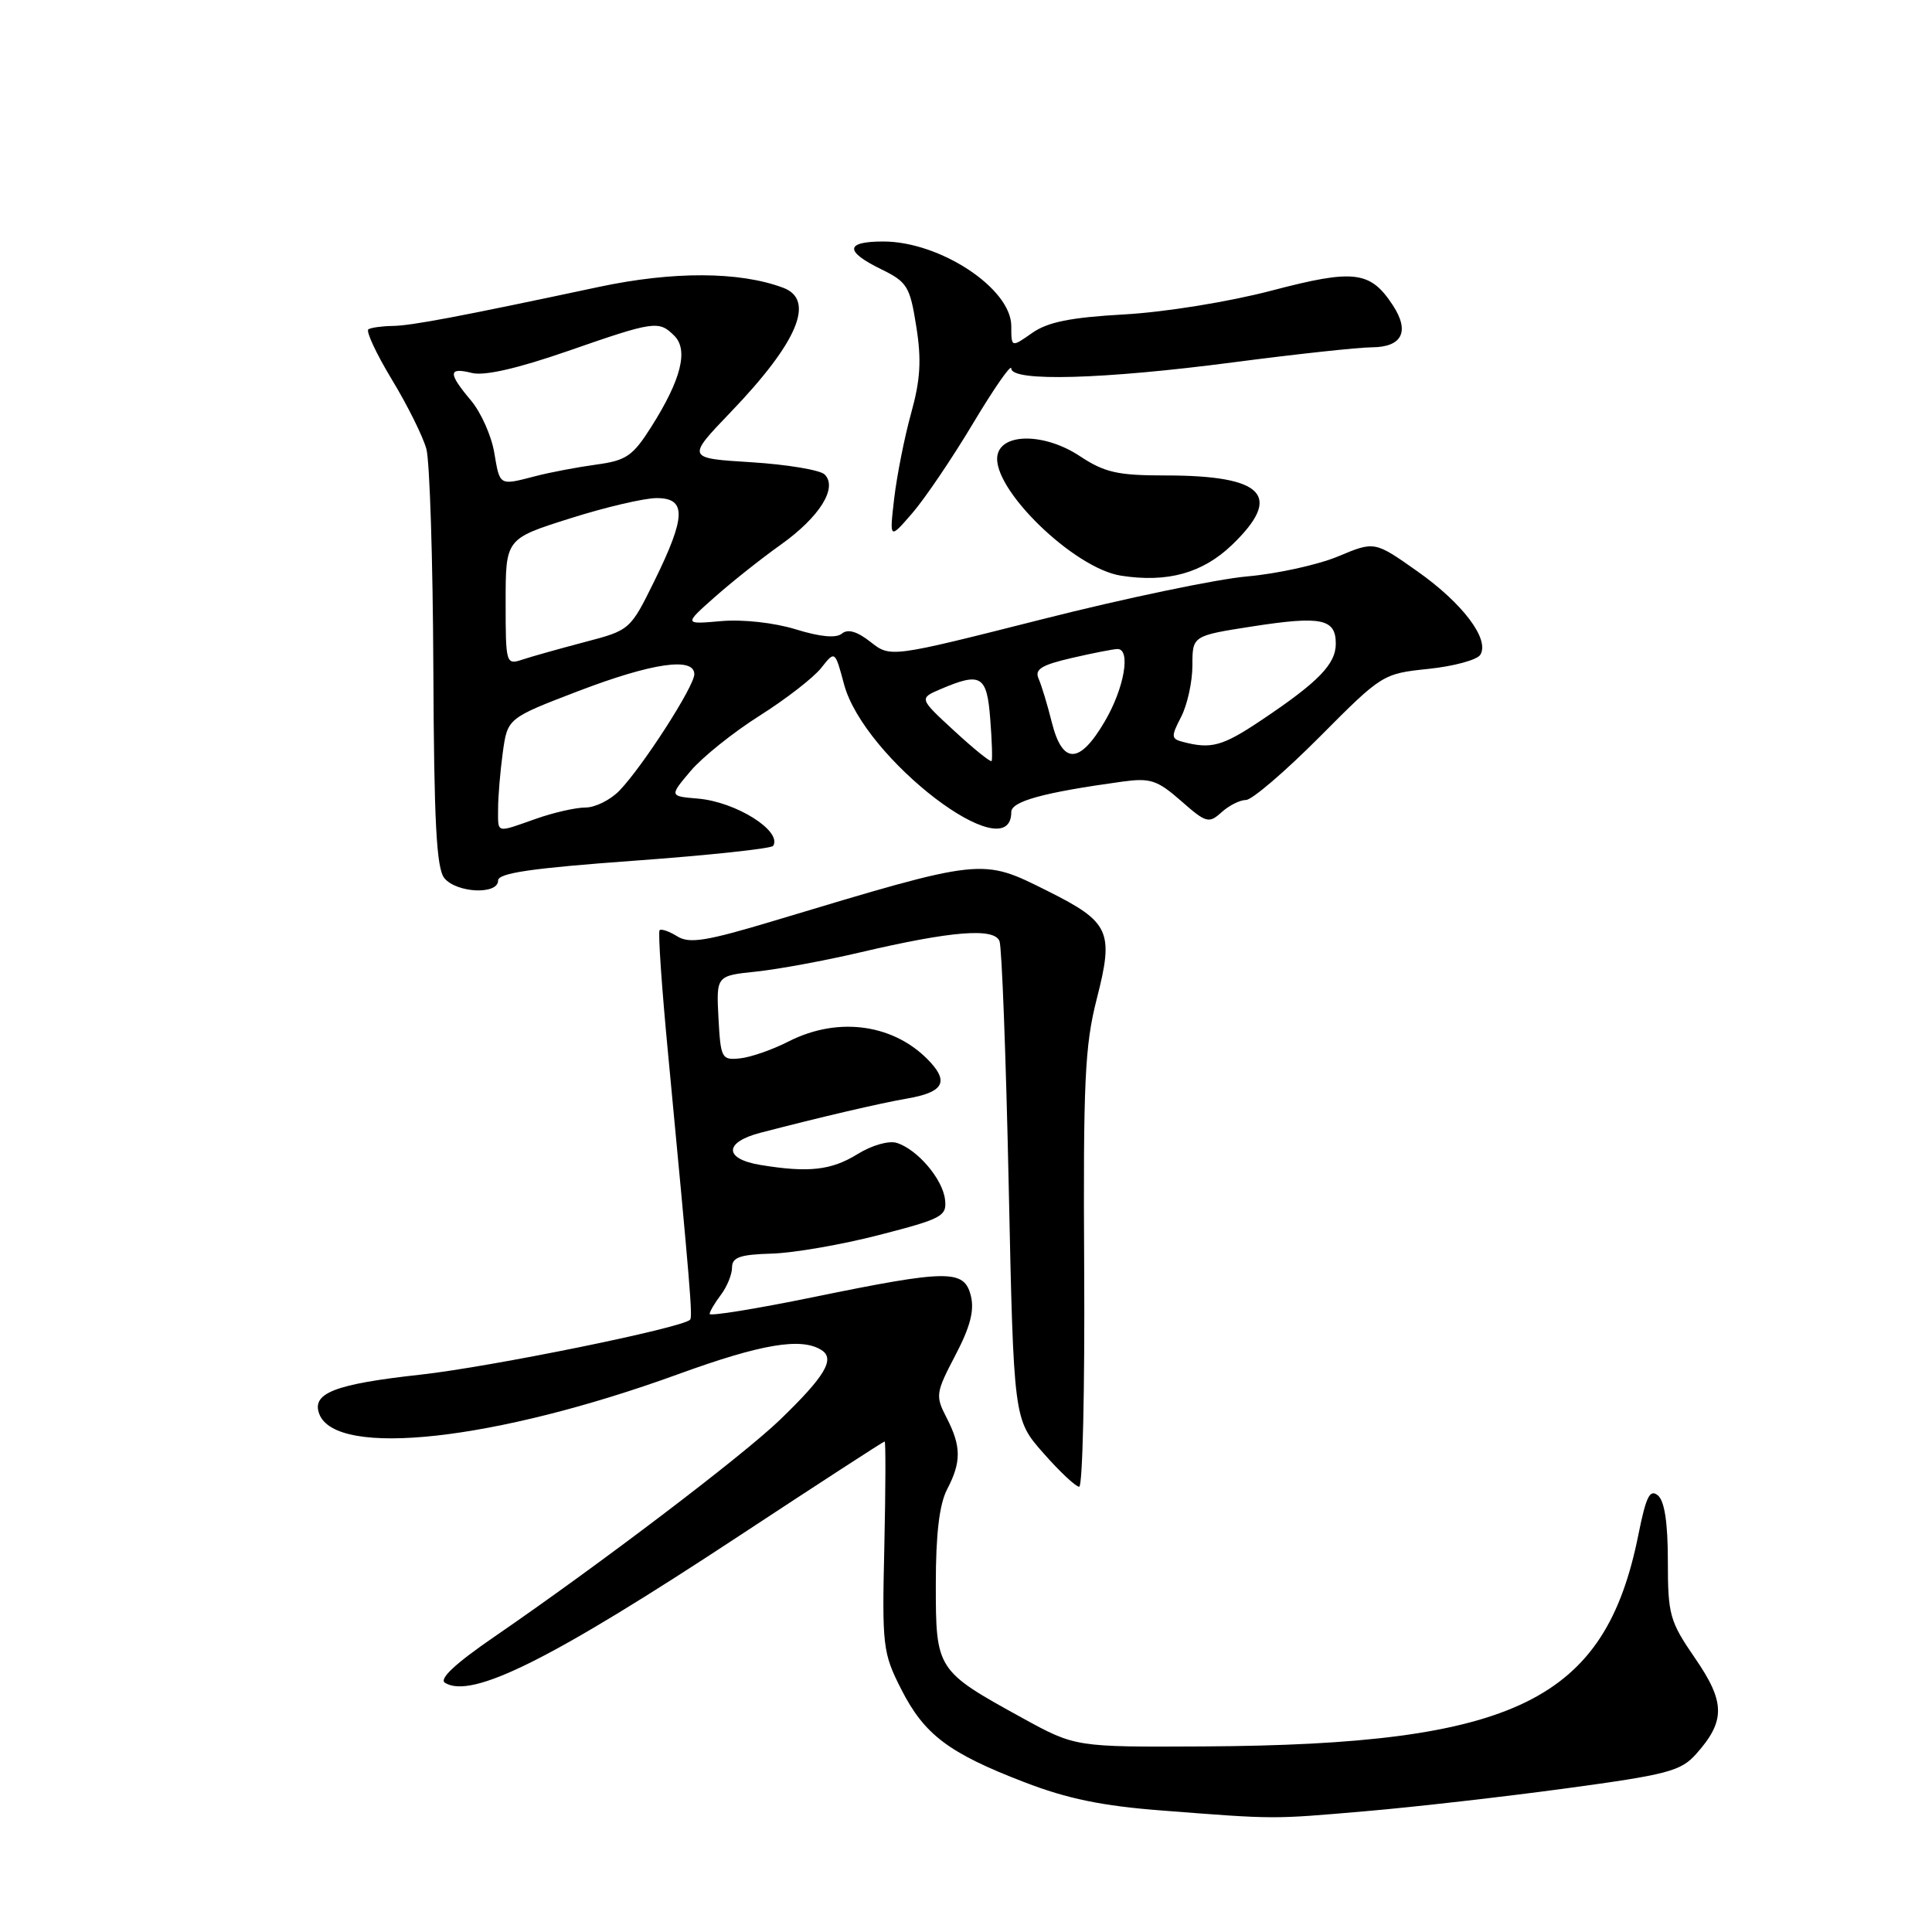 <?xml version="1.0" encoding="UTF-8" standalone="no"?>
<!DOCTYPE svg PUBLIC "-//W3C//DTD SVG 1.1//EN" "http://www.w3.org/Graphics/SVG/1.1/DTD/svg11.dtd" >
<svg xmlns="http://www.w3.org/2000/svg" xmlns:xlink="http://www.w3.org/1999/xlink" version="1.1" viewBox="0 0 256 256">
 <g >
 <path fill="currentColor"
d=" M 181.00 239.99 C 187.32 239.45 199.25 238.09 207.50 236.97 C 220.95 235.15 222.73 234.68 224.74 232.42 C 228.65 228.04 228.62 225.55 224.61 219.73 C 221.24 214.83 221.00 213.98 221.00 206.86 C 221.00 201.77 220.56 198.88 219.68 198.15 C 218.62 197.27 218.11 198.30 217.11 203.28 C 212.70 225.39 200.85 231.18 159.50 231.41 C 142.50 231.50 142.50 231.50 135.50 227.66 C 124.08 221.38 124.00 221.26 124.00 209.94 C 124.00 203.27 124.47 199.33 125.49 197.36 C 127.40 193.71 127.38 191.64 125.43 187.86 C 123.93 184.96 123.98 184.57 126.58 179.60 C 128.56 175.83 129.13 173.64 128.64 171.69 C 127.76 168.19 125.64 168.21 107.75 171.88 C 100.19 173.43 94.01 174.43 94.03 174.10 C 94.05 173.77 94.72 172.63 95.53 171.56 C 96.34 170.49 97.00 168.86 97.00 167.94 C 97.00 166.60 98.06 166.23 102.25 166.11 C 105.14 166.03 111.55 164.92 116.50 163.64 C 124.84 161.49 125.48 161.15 125.22 158.95 C 124.91 156.23 121.57 152.31 118.83 151.44 C 117.77 151.11 115.52 151.75 113.62 152.93 C 110.14 155.08 107.13 155.41 100.75 154.36 C 95.91 153.56 95.91 151.36 100.75 150.10 C 108.70 148.03 116.65 146.17 120.21 145.56 C 124.85 144.76 125.72 143.45 123.35 140.83 C 118.73 135.73 111.19 134.59 104.51 137.99 C 102.36 139.09 99.46 140.10 98.05 140.24 C 95.62 140.49 95.49 140.24 95.20 134.89 C 94.91 129.29 94.91 129.29 100.20 128.74 C 103.12 128.43 109.33 127.29 114.00 126.19 C 126.07 123.36 131.75 122.90 132.44 124.71 C 132.75 125.51 133.30 140.10 133.66 157.13 C 134.32 188.09 134.32 188.09 138.25 192.54 C 140.40 194.99 142.54 197.00 143.00 197.00 C 143.45 197.00 143.75 184.06 143.66 168.25 C 143.52 143.28 143.74 138.56 145.33 132.34 C 147.62 123.42 147.06 122.19 138.85 118.08 C 130.02 113.67 130.43 113.63 102.59 122.00 C 93.59 124.71 91.34 125.07 89.74 124.07 C 88.68 123.41 87.62 123.04 87.40 123.26 C 87.18 123.48 87.68 130.83 88.52 139.58 C 91.48 170.73 91.79 174.50 91.44 174.87 C 90.42 175.95 65.03 181.12 55.71 182.15 C 44.35 183.40 41.25 184.60 42.31 187.37 C 44.56 193.22 65.64 190.88 89.80 182.11 C 100.90 178.07 106.17 177.19 108.85 178.89 C 110.70 180.06 109.33 182.36 103.33 188.15 C 98.38 192.92 79.42 207.32 65.53 216.86 C 60.35 220.41 58.14 222.47 58.96 222.98 C 62.51 225.17 73.03 219.92 98.02 203.46 C 108.43 196.61 117.07 191.00 117.22 191.00 C 117.37 191.00 117.35 197.25 117.18 204.89 C 116.87 218.11 116.97 219.02 119.40 223.80 C 122.46 229.84 125.69 232.29 135.74 236.15 C 141.40 238.34 146.07 239.30 153.93 239.90 C 169.14 241.08 168.45 241.07 181.00 239.99 Z  M 66.00 116.68 C 66.00 115.68 70.42 115.04 84.02 114.05 C 93.93 113.33 102.23 112.44 102.45 112.08 C 103.67 110.11 97.50 106.24 92.48 105.82 C 88.69 105.50 88.69 105.50 91.51 102.16 C 93.06 100.33 97.17 97.03 100.66 94.83 C 104.14 92.63 107.81 89.78 108.81 88.51 C 110.64 86.19 110.64 86.19 111.84 90.67 C 114.47 100.52 134.00 115.44 134.00 107.60 C 134.00 106.18 138.24 105.01 148.71 103.57 C 152.42 103.06 153.34 103.36 156.49 106.12 C 159.82 109.05 160.18 109.15 161.86 107.63 C 162.85 106.73 164.31 106.00 165.10 106.00 C 165.89 106.00 170.29 102.23 174.87 97.63 C 183.12 89.33 183.24 89.26 189.29 88.63 C 192.64 88.28 195.73 87.44 196.15 86.76 C 197.41 84.71 193.83 79.95 187.82 75.71 C 182.14 71.70 182.14 71.70 177.32 73.72 C 174.67 74.83 169.23 76.03 165.24 76.38 C 161.25 76.73 148.98 79.29 137.99 82.08 C 117.99 87.14 117.99 87.14 115.35 85.06 C 113.58 83.67 112.34 83.30 111.55 83.96 C 110.79 84.59 108.68 84.39 105.44 83.39 C 102.58 82.51 98.43 82.05 95.56 82.30 C 90.62 82.74 90.62 82.74 94.70 79.12 C 96.95 77.13 100.88 74.00 103.45 72.18 C 108.61 68.50 111.03 64.63 109.27 62.87 C 108.68 62.28 104.31 61.55 99.57 61.25 C 90.96 60.72 90.96 60.72 96.83 54.60 C 105.72 45.34 108.08 39.72 103.75 38.12 C 97.96 35.96 89.17 35.93 79.35 38.02 C 60.80 41.97 54.50 43.16 52.00 43.19 C 50.62 43.21 49.19 43.41 48.82 43.63 C 48.45 43.85 49.84 46.84 51.91 50.27 C 53.99 53.69 56.05 57.85 56.50 59.50 C 56.94 61.15 57.36 74.25 57.42 88.62 C 57.51 109.00 57.83 115.09 58.89 116.37 C 60.53 118.34 66.00 118.58 66.00 116.68 Z  M 163.25 72.20 C 170.05 65.66 167.49 63.00 154.41 63.00 C 148.08 63.00 146.37 62.61 143.07 60.43 C 138.48 57.39 132.74 57.33 132.17 60.32 C 131.35 64.67 142.27 75.31 148.54 76.28 C 154.70 77.24 159.35 75.94 163.25 72.20 Z  M 128.95 56.07 C 131.73 51.43 134.00 48.17 134.00 48.82 C 134.00 50.61 146.16 50.27 163.50 48.00 C 171.75 46.92 179.98 46.03 181.78 46.02 C 185.80 46.00 186.83 43.92 184.56 40.45 C 181.57 35.89 179.44 35.63 168.48 38.51 C 162.84 39.99 154.36 41.36 149.00 41.66 C 141.85 42.06 138.82 42.67 136.75 44.13 C 134.00 46.06 134.00 46.06 134.00 43.20 C 134.00 38.23 124.56 32.00 117.04 32.00 C 111.99 32.00 111.89 33.29 116.75 35.67 C 120.21 37.36 120.57 37.94 121.41 43.25 C 122.12 47.69 121.96 50.33 120.73 54.75 C 119.85 57.91 118.85 62.98 118.49 66.00 C 117.85 71.50 117.85 71.50 120.88 68.00 C 122.54 66.08 126.18 60.71 128.95 56.07 Z  M 66.00 107.14 C 66.00 105.57 66.28 102.23 66.62 99.72 C 67.25 95.17 67.25 95.17 76.61 91.58 C 86.42 87.83 92.00 87.02 92.00 89.34 C 92.00 90.94 85.18 101.54 82.09 104.75 C 80.90 105.99 78.87 107.00 77.59 107.00 C 76.30 107.00 73.34 107.67 71.00 108.50 C 65.63 110.39 66.00 110.49 66.00 107.14 Z  M 126.46 96.86 C 121.77 92.54 121.77 92.54 124.64 91.31 C 129.98 89.03 130.77 89.50 131.21 95.25 C 131.44 98.14 131.52 100.65 131.39 100.84 C 131.26 101.03 129.04 99.24 126.46 96.86 Z  M 139.38 95.75 C 138.80 93.41 138.00 90.79 137.62 89.93 C 137.07 88.69 137.98 88.12 142.04 87.18 C 144.85 86.53 147.57 86.00 148.08 86.00 C 149.87 86.00 148.97 91.20 146.40 95.57 C 143.06 101.29 140.79 101.34 139.38 95.75 Z  M 156.76 98.31 C 155.17 97.90 155.15 97.61 156.51 94.98 C 157.33 93.39 158.00 90.33 158.00 88.17 C 158.00 84.24 158.00 84.24 165.97 83.00 C 175.08 81.59 177.00 81.98 177.00 85.29 C 177.00 88.00 174.71 90.36 167.15 95.42 C 161.99 98.88 160.50 99.29 156.76 98.31 Z  M 67.00 79.76 C 67.00 71.39 67.00 71.39 75.51 68.70 C 80.19 67.21 85.37 66.00 87.01 66.00 C 90.98 66.00 90.91 68.44 86.70 77.00 C 83.52 83.46 83.47 83.51 77.50 85.07 C 74.20 85.94 70.49 86.98 69.25 87.39 C 67.04 88.12 67.00 88.00 67.00 79.76 Z  M 65.49 59.97 C 65.12 57.75 63.73 54.64 62.41 53.07 C 59.35 49.43 59.37 48.63 62.53 49.42 C 64.19 49.83 68.53 48.84 75.20 46.53 C 86.73 42.52 87.30 42.44 89.36 44.50 C 91.24 46.39 90.25 50.31 86.31 56.54 C 83.85 60.43 82.99 61.02 79.01 61.56 C 76.53 61.90 72.92 62.58 71.00 63.08 C 66.10 64.35 66.25 64.43 65.49 59.97 Z "/>
</g>
</svg>
